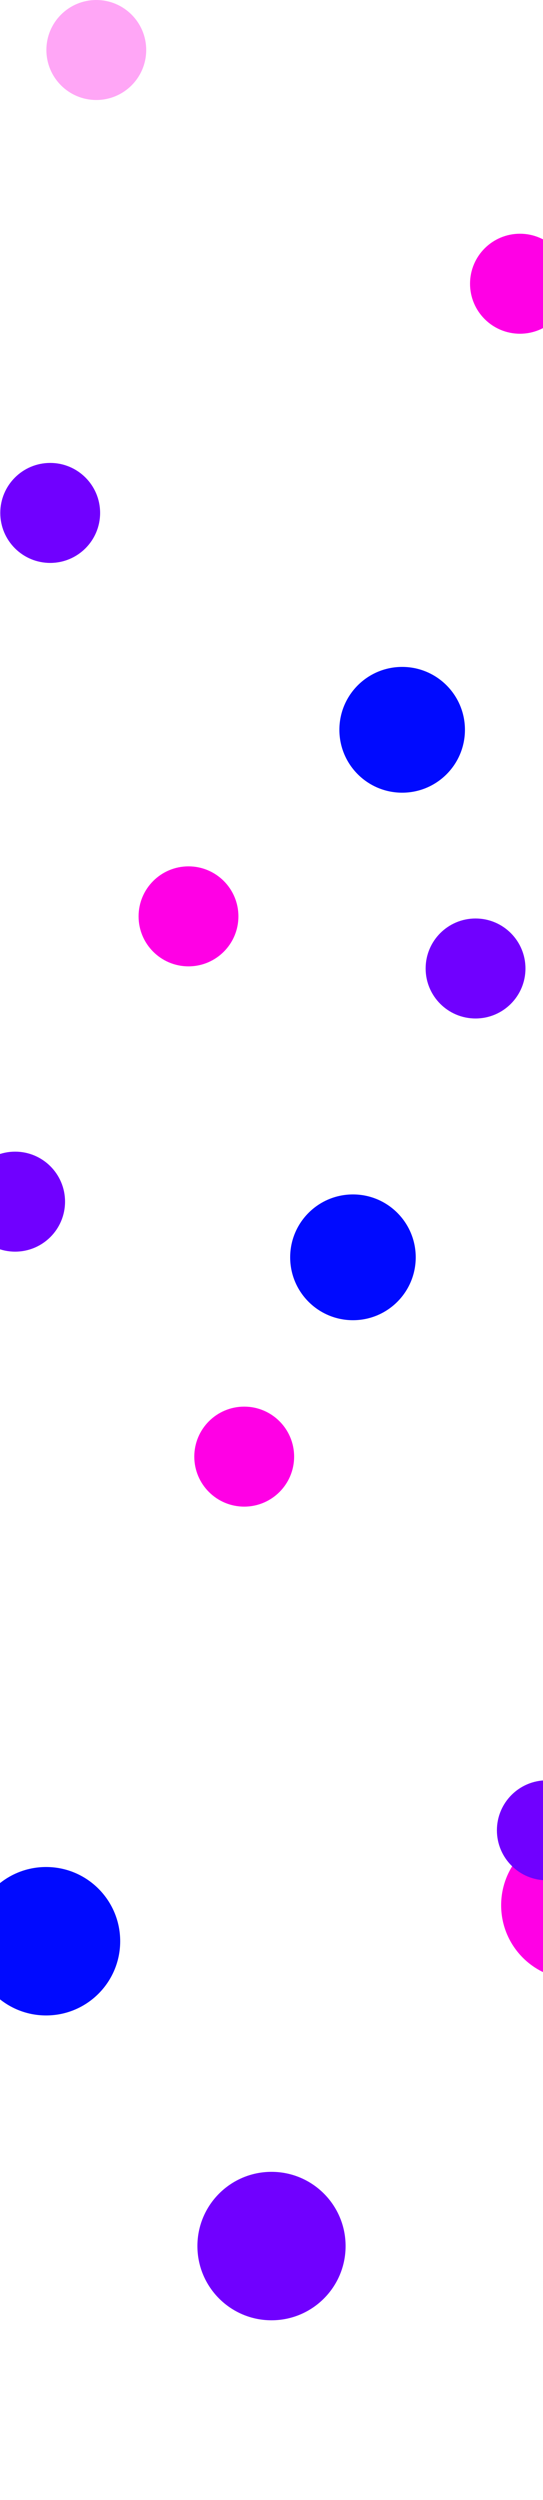 <svg width="1920" height="8824" viewBox="0 0 1920 8824" fill="none" xmlns="http://www.w3.org/2000/svg">
<g filter="url(#filter0_f_853_335)">
<circle cx="960" cy="7928" r="262" fill="#7000FF"/>
</g>
<g filter="url(#filter1_f_853_335)">
<circle cx="163" cy="6852" r="262" fill="#000AFF"/>
</g>
<g filter="url(#filter2_f_853_335)">
<circle cx="2034" cy="6725" r="262" fill="#FF00E5"/>
</g>
<g filter="url(#filter3_f_853_335)">
<circle cx="1933.5" cy="6460.5" r="176.5" fill="#7000FF"/>
</g>
<g filter="url(#filter4_f_853_335)">
<circle cx="863.5" cy="5141.5" r="176.5" fill="#FF00E5"/>
</g>
<g filter="url(#filter5_f_853_335)">
<circle cx="53.5" cy="4241.5" r="176.5" fill="#7000FF"/>
</g>
<g filter="url(#filter6_f_853_335)">
<circle cx="1681.5" cy="3418.5" r="176.5" fill="#7000FF"/>
</g>
<g filter="url(#filter7_f_853_335)">
<circle cx="666.5" cy="3234.5" r="176.5" fill="#FF00E5"/>
</g>
<g filter="url(#filter8_f_853_335)">
<circle cx="1422" cy="2576" r="222" fill="#000AFF"/>
</g>
<g filter="url(#filter9_f_853_335)">
<circle cx="1248" cy="4438" r="222" fill="#000AFF"/>
</g>
<g filter="url(#filter10_f_853_335)">
<circle cx="177.5" cy="1810.5" r="176.5" fill="#7000FF"/>
</g>
<g filter="url(#filter11_f_853_335)">
<circle cx="1838.5" cy="1001.5" r="176.5" fill="#FF00E5"/>
</g>
<g filter="url(#filter12_f_853_335)">
<circle cx="340.5" cy="176.5" r="176.5" fill="#FF00E5" fill-opacity="0.35"/>
</g>
<defs>
<filter id="filter0_f_853_335" x="-552" y="6416" width="3024" height="3024" filterUnits="userSpaceOnUse" color-interpolation-filters="sRGB">
<feFlood flood-opacity="0" result="BackgroundImageFix"/>
<feBlend mode="normal" in="SourceGraphic" in2="BackgroundImageFix" result="shape"/>
<feGaussianBlur stdDeviation="625" result="effect1_foregroundBlur_853_335"/>
</filter>
<filter id="filter1_f_853_335" x="-1449" y="5240" width="3224" height="3224" filterUnits="userSpaceOnUse" color-interpolation-filters="sRGB">
<feFlood flood-opacity="0" result="BackgroundImageFix"/>
<feBlend mode="normal" in="SourceGraphic" in2="BackgroundImageFix" result="shape"/>
<feGaussianBlur stdDeviation="675" result="effect1_foregroundBlur_853_335"/>
</filter>
<filter id="filter2_f_853_335" x="372" y="5063" width="3324" height="3324" filterUnits="userSpaceOnUse" color-interpolation-filters="sRGB">
<feFlood flood-opacity="0" result="BackgroundImageFix"/>
<feBlend mode="normal" in="SourceGraphic" in2="BackgroundImageFix" result="shape"/>
<feGaussianBlur stdDeviation="700" result="effect1_foregroundBlur_853_335"/>
</filter>
<filter id="filter3_f_853_335" x="757" y="5284" width="2353" height="2353" filterUnits="userSpaceOnUse" color-interpolation-filters="sRGB">
<feFlood flood-opacity="0" result="BackgroundImageFix"/>
<feBlend mode="normal" in="SourceGraphic" in2="BackgroundImageFix" result="shape"/>
<feGaussianBlur stdDeviation="500" result="effect1_foregroundBlur_853_335"/>
</filter>
<filter id="filter4_f_853_335" x="-313" y="3965" width="2353" height="2353" filterUnits="userSpaceOnUse" color-interpolation-filters="sRGB">
<feFlood flood-opacity="0" result="BackgroundImageFix"/>
<feBlend mode="normal" in="SourceGraphic" in2="BackgroundImageFix" result="shape"/>
<feGaussianBlur stdDeviation="500" result="effect1_foregroundBlur_853_335"/>
</filter>
<filter id="filter5_f_853_335" x="-1123" y="3065" width="2353" height="2353" filterUnits="userSpaceOnUse" color-interpolation-filters="sRGB">
<feFlood flood-opacity="0" result="BackgroundImageFix"/>
<feBlend mode="normal" in="SourceGraphic" in2="BackgroundImageFix" result="shape"/>
<feGaussianBlur stdDeviation="500" result="effect1_foregroundBlur_853_335"/>
</filter>
<filter id="filter6_f_853_335" x="505" y="2242" width="2353" height="2353" filterUnits="userSpaceOnUse" color-interpolation-filters="sRGB">
<feFlood flood-opacity="0" result="BackgroundImageFix"/>
<feBlend mode="normal" in="SourceGraphic" in2="BackgroundImageFix" result="shape"/>
<feGaussianBlur stdDeviation="500" result="effect1_foregroundBlur_853_335"/>
</filter>
<filter id="filter7_f_853_335" x="-510" y="2058" width="2353" height="2353" filterUnits="userSpaceOnUse" color-interpolation-filters="sRGB">
<feFlood flood-opacity="0" result="BackgroundImageFix"/>
<feBlend mode="normal" in="SourceGraphic" in2="BackgroundImageFix" result="shape"/>
<feGaussianBlur stdDeviation="500" result="effect1_foregroundBlur_853_335"/>
</filter>
<filter id="filter8_f_853_335" x="-150" y="1004" width="3144" height="3144" filterUnits="userSpaceOnUse" color-interpolation-filters="sRGB">
<feFlood flood-opacity="0" result="BackgroundImageFix"/>
<feBlend mode="normal" in="SourceGraphic" in2="BackgroundImageFix" result="shape"/>
<feGaussianBlur stdDeviation="675" result="effect1_foregroundBlur_853_335"/>
</filter>
<filter id="filter9_f_853_335" x="-324" y="2866" width="3144" height="3144" filterUnits="userSpaceOnUse" color-interpolation-filters="sRGB">
<feFlood flood-opacity="0" result="BackgroundImageFix"/>
<feBlend mode="normal" in="SourceGraphic" in2="BackgroundImageFix" result="shape"/>
<feGaussianBlur stdDeviation="675" result="effect1_foregroundBlur_853_335"/>
</filter>
<filter id="filter10_f_853_335" x="-999" y="634" width="2353" height="2353" filterUnits="userSpaceOnUse" color-interpolation-filters="sRGB">
<feFlood flood-opacity="0" result="BackgroundImageFix"/>
<feBlend mode="normal" in="SourceGraphic" in2="BackgroundImageFix" result="shape"/>
<feGaussianBlur stdDeviation="500" result="effect1_foregroundBlur_853_335"/>
</filter>
<filter id="filter11_f_853_335" x="662" y="-175" width="2353" height="2353" filterUnits="userSpaceOnUse" color-interpolation-filters="sRGB">
<feFlood flood-opacity="0" result="BackgroundImageFix"/>
<feBlend mode="normal" in="SourceGraphic" in2="BackgroundImageFix" result="shape"/>
<feGaussianBlur stdDeviation="500" result="effect1_foregroundBlur_853_335"/>
</filter>
<filter id="filter12_f_853_335" x="-836" y="-1000" width="2353" height="2353" filterUnits="userSpaceOnUse" color-interpolation-filters="sRGB">
<feFlood flood-opacity="0" result="BackgroundImageFix"/>
<feBlend mode="normal" in="SourceGraphic" in2="BackgroundImageFix" result="shape"/>
<feGaussianBlur stdDeviation="500" result="effect1_foregroundBlur_853_335"/>
</filter>
</defs>
</svg>
